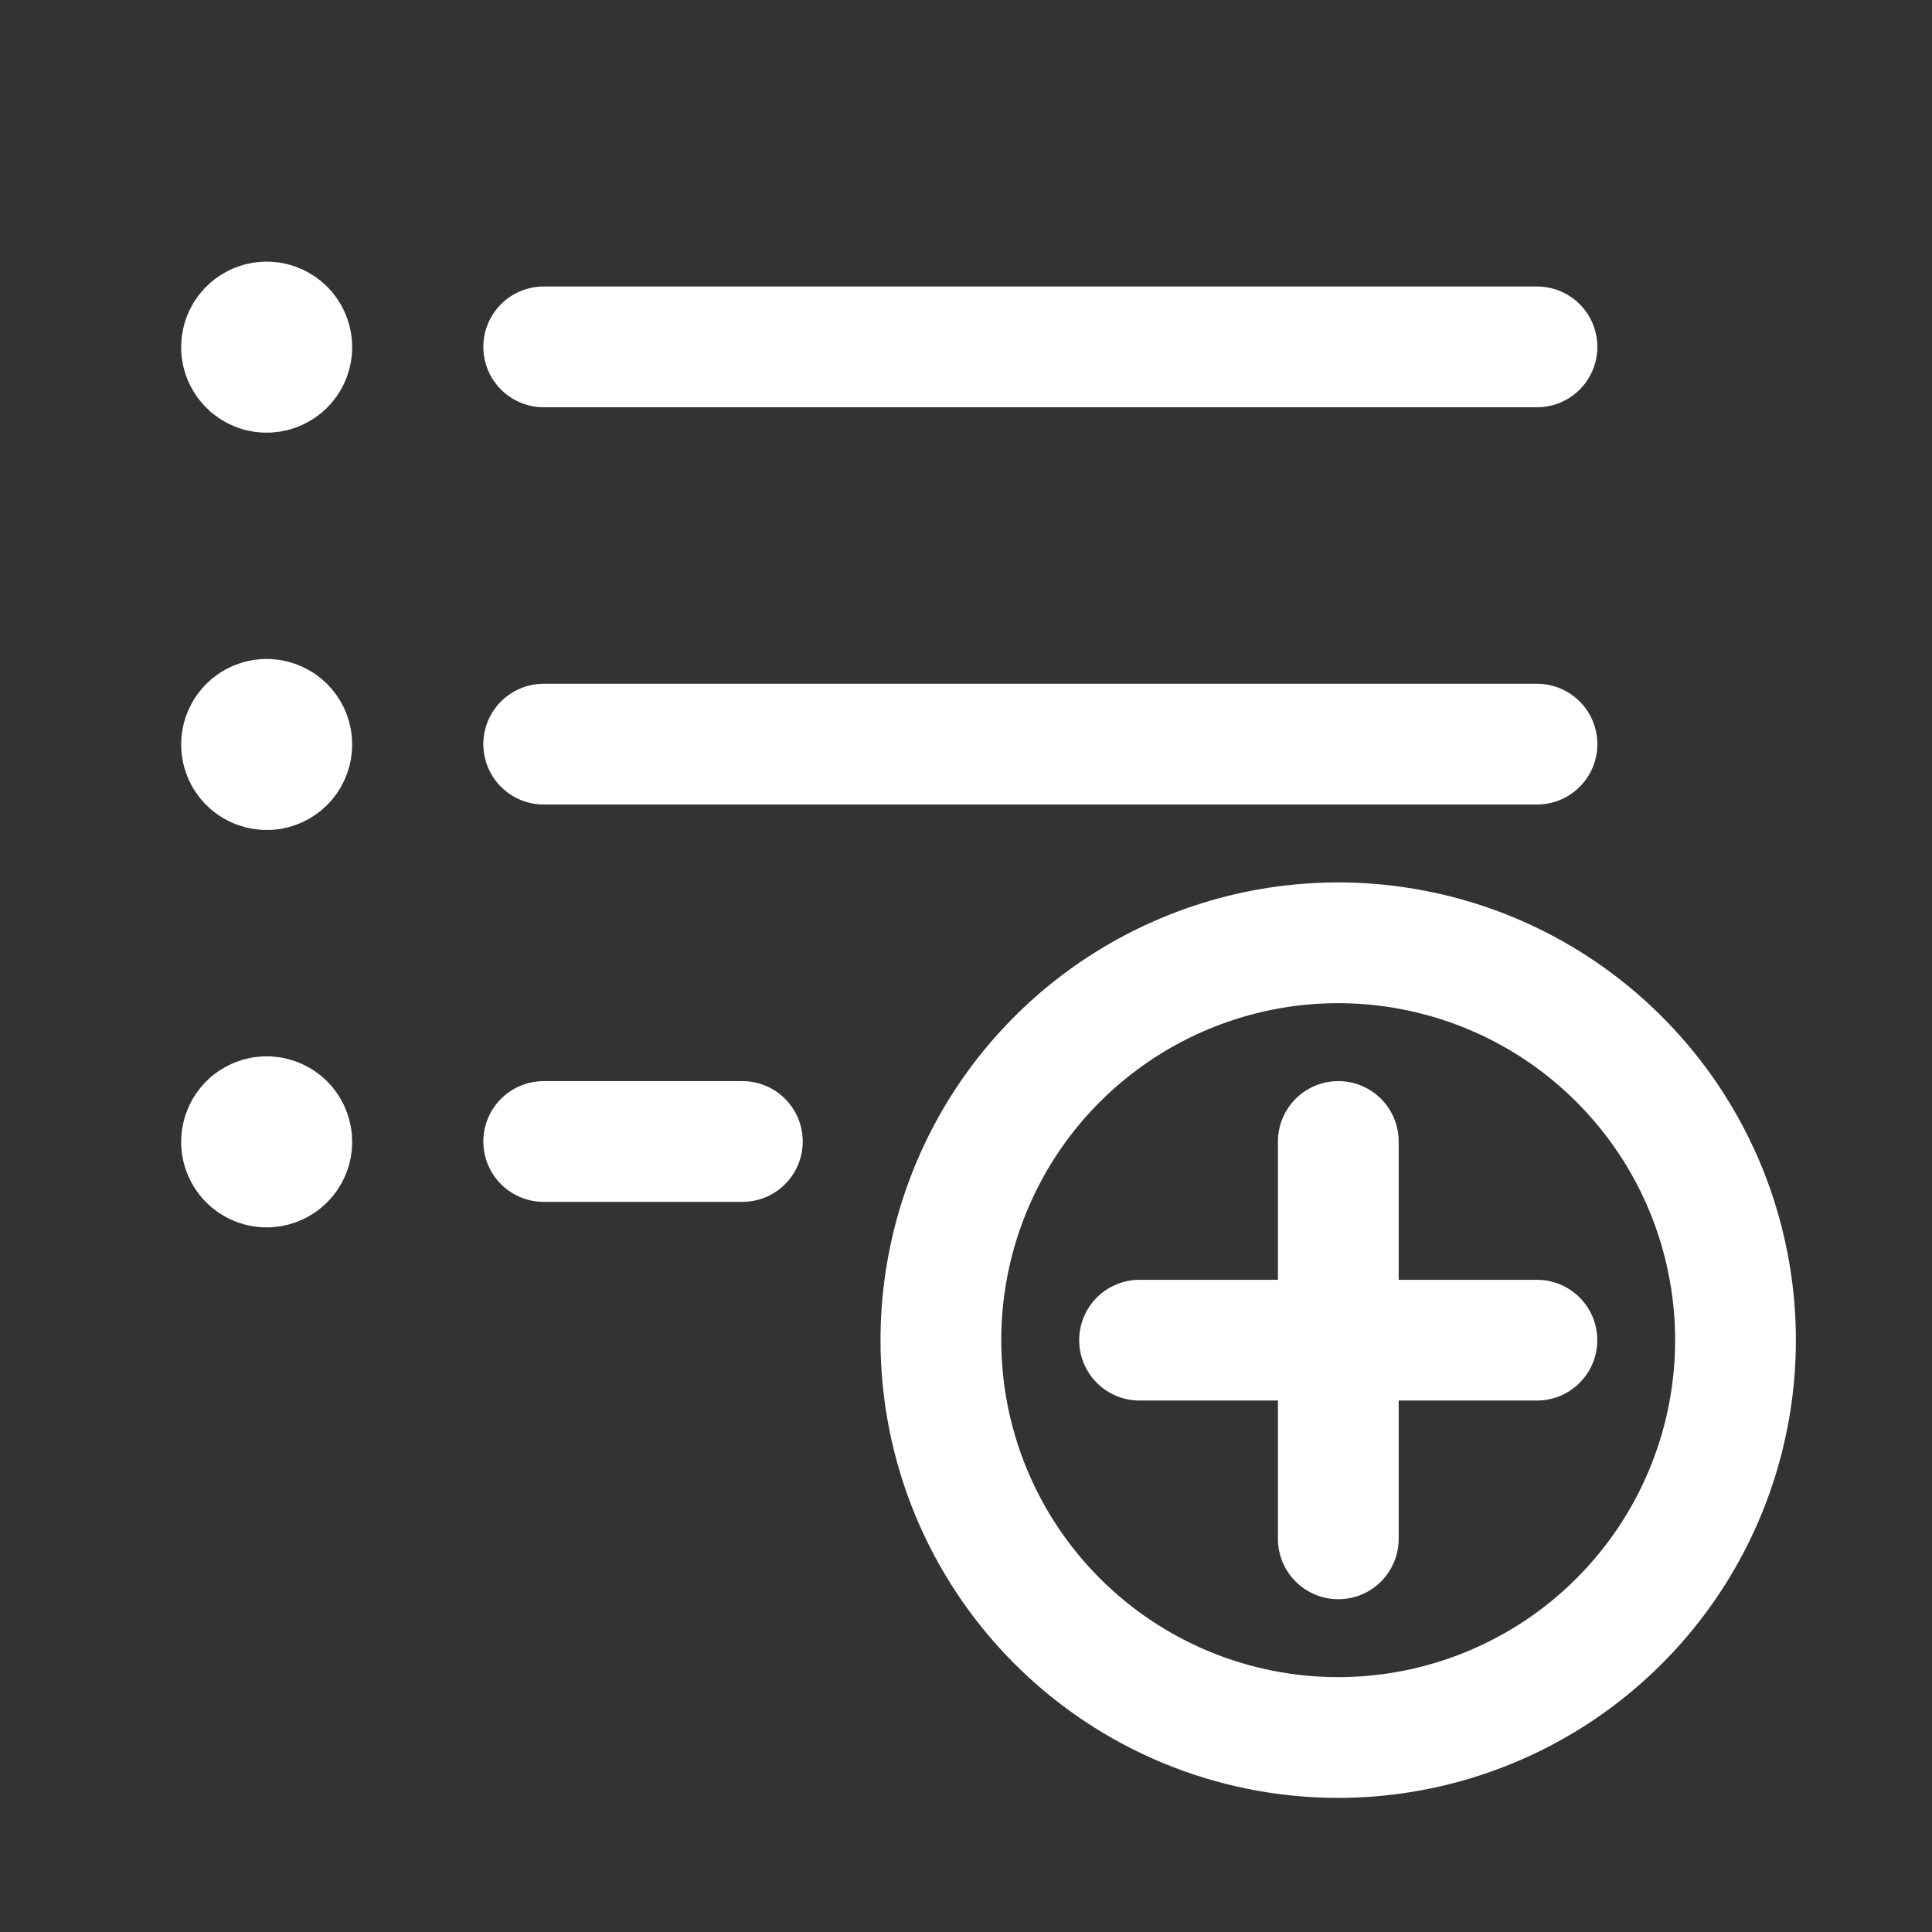 <svg width="24" height="24" viewBox="0 0 24 24" fill="none" xmlns="http://www.w3.org/2000/svg">
<rect x="0" y="0" width="24" height="24" fill="#333333" stroke="none"/>
<path d="M16.623 21.584C17.599 21.584 18.554 21.294 19.366 20.752C20.177 20.209 20.81 19.439 21.183 18.537C21.557 17.635 21.655 16.642 21.464 15.685C21.274 14.727 20.804 13.848 20.113 13.158C19.423 12.467 18.544 11.997 17.586 11.807C16.629 11.616 15.636 11.714 14.735 12.088C13.833 12.461 13.062 13.094 12.519 13.905C11.977 14.717 11.688 15.671 11.688 16.648C11.688 17.957 12.207 19.212 13.133 20.138C14.059 21.064 15.314 21.584 16.623 21.584V21.584Z" stroke="white" stroke-width="1.5" stroke-linecap="round" stroke-linejoin="round"/>
<path d="M16.625 14.18V19.116" stroke="white" stroke-width="1.5" stroke-linecap="round" stroke-linejoin="round"/>
<path d="M14.156 16.648H19.092" stroke="white" stroke-width="1.5" stroke-linecap="round" stroke-linejoin="round"/>
<path d="M6.754 4.309H19.093" stroke="white" stroke-width="1.5" stroke-linecap="round" stroke-linejoin="round"/>
<path d="M6.754 9.244H19.093" stroke="white" stroke-width="1.5" stroke-linecap="round" stroke-linejoin="round"/>
<path d="M6.754 14.18H9.222" stroke="white" stroke-width="1.5" stroke-linecap="round" stroke-linejoin="round"/>
<path d="M3.363 4.004C3.436 4.016 3.503 4.054 3.551 4.11C3.599 4.167 3.625 4.238 3.625 4.313C3.625 4.387 3.599 4.458 3.551 4.515C3.503 4.571 3.436 4.609 3.363 4.621C3.318 4.628 3.273 4.626 3.229 4.614C3.185 4.602 3.145 4.58 3.11 4.551C3.076 4.521 3.048 4.485 3.029 4.444C3.01 4.403 3 4.358 3 4.313C3 4.267 3.01 4.222 3.029 4.181C3.048 4.14 3.076 4.104 3.11 4.074C3.145 4.045 3.185 4.024 3.229 4.011C3.273 3.999 3.318 3.997 3.363 4.004" stroke="white" stroke-width="1.5" stroke-linecap="round" stroke-linejoin="round"/>
<path d="M3.363 8.94C3.436 8.952 3.503 8.989 3.551 9.046C3.599 9.102 3.625 9.174 3.625 9.248C3.625 9.322 3.599 9.394 3.551 9.451C3.503 9.507 3.436 9.545 3.363 9.557C3.318 9.564 3.273 9.561 3.229 9.549C3.185 9.537 3.145 9.516 3.11 9.486C3.076 9.457 3.048 9.421 3.029 9.379C3.01 9.338 3 9.293 3 9.248C3 9.203 3.01 9.158 3.029 9.117C3.048 9.076 3.076 9.039 3.11 9.01C3.145 8.981 3.185 8.959 3.229 8.947C3.273 8.935 3.318 8.932 3.363 8.94" stroke="white" stroke-width="1.5" stroke-linecap="round" stroke-linejoin="round"/>
<path d="M3.363 13.876C3.436 13.888 3.503 13.926 3.551 13.982C3.599 14.039 3.625 14.111 3.625 14.185C3.625 14.259 3.599 14.331 3.551 14.387C3.503 14.444 3.436 14.481 3.363 14.493C3.318 14.501 3.273 14.498 3.229 14.486C3.185 14.474 3.145 14.452 3.11 14.423C3.076 14.394 3.048 14.357 3.029 14.316C3.01 14.275 3 14.23 3 14.185C3 14.139 3.01 14.095 3.029 14.053C3.048 14.012 3.076 13.976 3.11 13.946C3.145 13.917 3.185 13.896 3.229 13.883C3.273 13.871 3.318 13.869 3.363 13.876" stroke="white" stroke-width="1.5" stroke-linecap="round" stroke-linejoin="round"/>
</svg>
